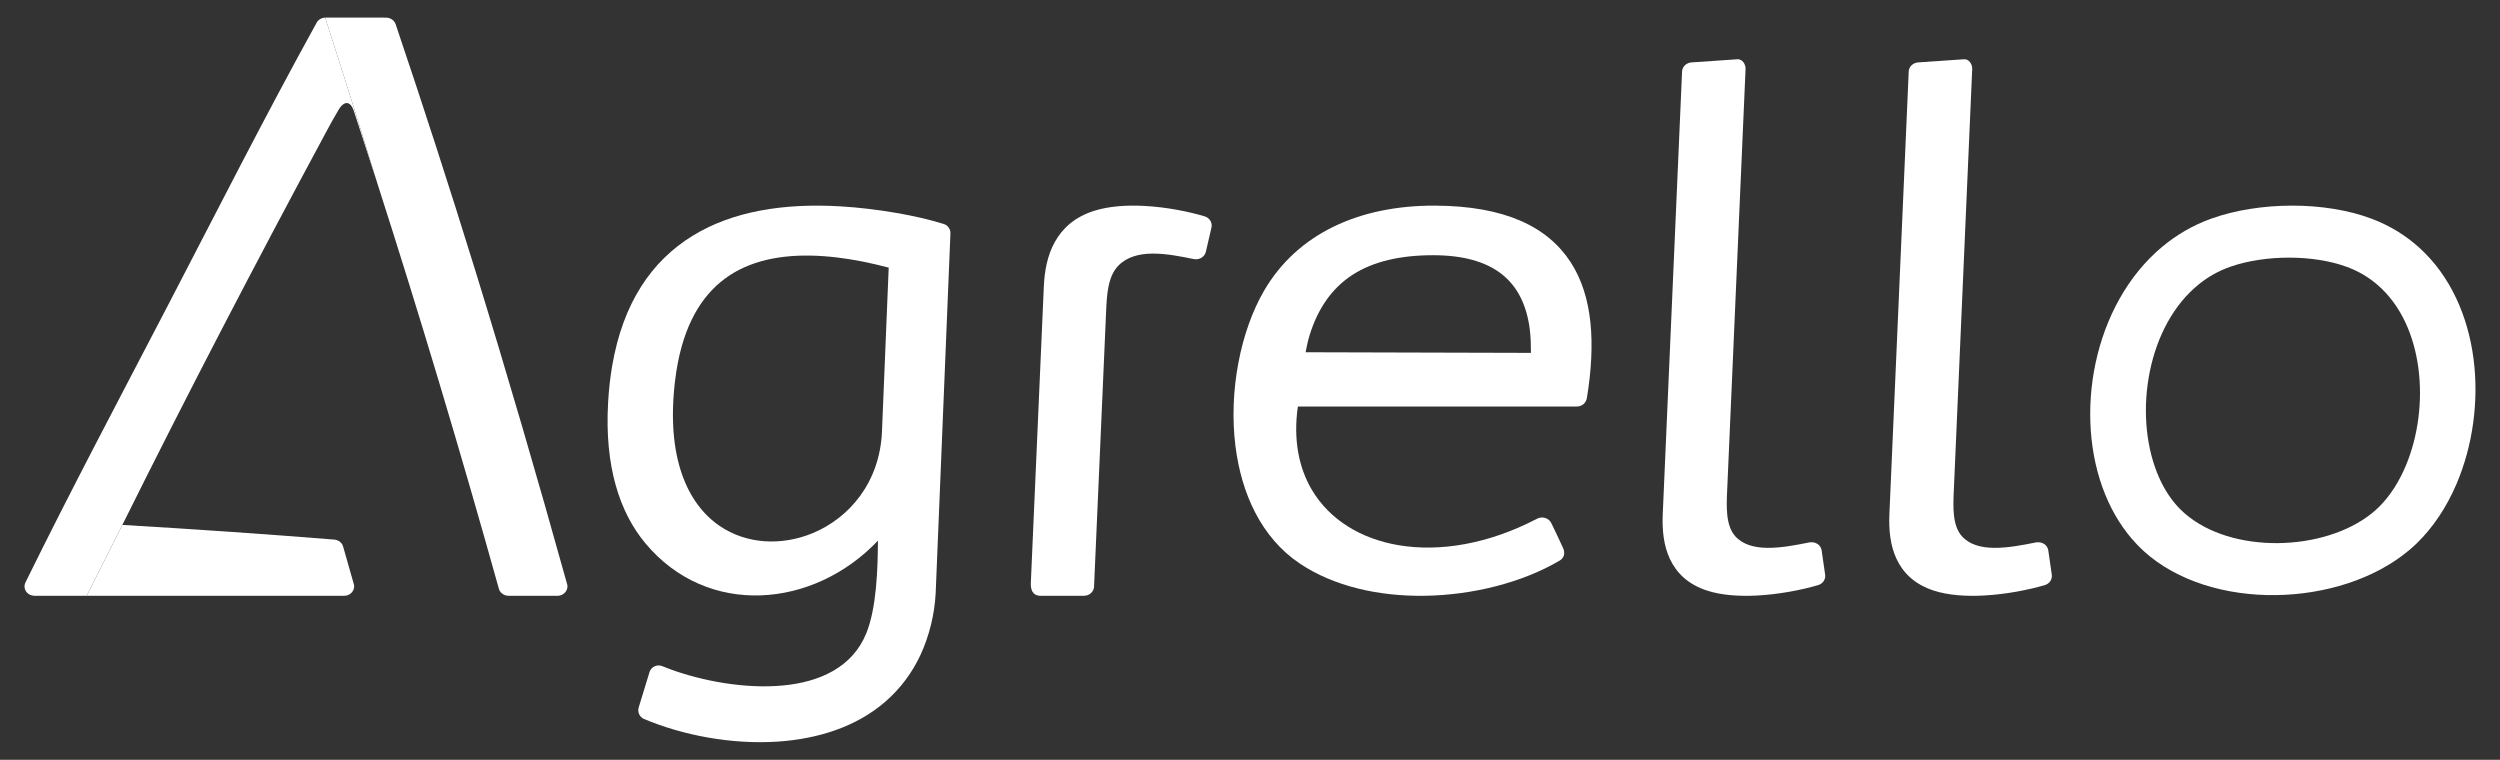<svg xmlns="http://www.w3.org/2000/svg" viewBox="0 0 722.835 219.685"><rect x="0" y="0" width="722.835" height="219.685" fill="#333333" stroke="none"/><g transform="matrix(1.25 0 0 -1.25 0 219.685)" style="fill-rule:evenodd"><g style="fill:#fff"><path d="m 75.099 171.664 c .062 .005 .124 .007 .186 .007 h 13.497 c .541 0 .982 .018 1.505 -.21 c .565 -.246 1.023 -.707 1.226 -1.309 c 6.351 -18.809 12.47 -37.704 18.325 -56.654 c 7.461 -24.156 14.52 -48.339 21.285 -72.678 c .546 -1.466 -.66 -2.892 -2.179 -2.892 l -10.5 .006 c -.512 0 -1.061 -.035 -1.552 .119 c -.712 .226 -1.294 .774 -1.496 1.51 c -8.849 31.675 -18.262 63.159 -28.345 94.506 l .273 -.848 c -3.932 12.841 -7.968 25.655 -12.118 38.447 l -.106 -.006 z"/><path d="m 28.304 54.331 c 16.351 -.968 32.694 -2.082 49.022 -3.394 c .944 -.074 1.78 -.694 2.038 -1.603 c .81 -2.842 1.622 -5.683 2.426 -8.526 c .534 -1.465 -.668 -2.878 -2.183 -2.878 h -59.56 c 3.011 6 6.904 13.748 8.258 16.402"/></g><g style="fill:#fff"><path d="m 219.841,121.751 -3.417,-83.282 c -0.265,-4.906 -1.504,-9.881 -3.494,-14.172 -1.901,-4.098 -4.618,-7.803 -8.208,-10.905 -6.705,-5.791 -15.57,-8.559 -24.79,-9.178 -10.767,-0.725 -22.082,1.49 -30.94,5.218 l -0.004,0.002 c -1.03,0.433 -1.587,1.583 -1.256,2.675 l 2.446,7.991 c 0.026,0.118 0.062,0.234 0.108,0.348 0.459,1.134 1.75,1.68 2.884,1.221 0.689,-0.281 1.35,-0.537 1.975,-0.764 7.27,-2.636 17.13,-4.559 26.009,-3.707 8.471,0.813 16.01,4.194 19.212,12.044 2.422,5.925 2.659,15.074 2.708,21.456 -14.825,-15.655 -39.41,-17.923 -53.842,-0.557 -5.891,7.089 -9.434,17.723 -8.57,32.584 0.174,2.996 0.491,5.805 0.943,8.434 2.51,14.608 9.159,24.222 18.536,30.014 9.265,5.723 21.104,7.613 34.17,6.852 4.28,-0.249 8.678,-0.779 13.144,-1.547 1.947,-0.335 3.834,-0.715 5.638,-1.136 1.778,-0.414 3.514,-0.88 5.188,-1.393 0.936,-0.287 1.599,-1.175 1.559,-2.199 z m -62.144,-26.072 c -0.69,-2.451 -1.218,-5.154 -1.567,-8.122 -2.079,-17.643 2.878,-28.366 10.315,-33.45 3.122,-2.134 6.697,-3.287 10.37,-3.549 3.716,-0.265 7.527,0.376 11.073,1.831 8.589,3.525 15.64,11.82 16.121,23.59 l 1.554,37.865 c -4.13,1.094 -8.181,1.908 -12.077,2.366 -8.539,1.006 -16.314,0.314 -22.519,-2.872 -6.09,-3.127 -10.762,-8.749 -13.27,-17.66"/><path d="m 361.051,50.064 0.46,-0.985 c 0.518,-1.108 0.442,-2.301 -0.782,-3.018 -8.503,-4.998 -19.979,-7.979 -31.308,-8.123 -10.46,-0.133 -20.852,2.143 -28.773,7.462 -8.901,5.977 -13.496,16.168 -14.874,27.116 -1.605,12.755 1.183,26.653 6.603,35.962 3.895,6.691 9.365,11.505 15.813,14.705 7.002,3.476 15.139,5.026 23.636,5.001 16.296,-0.048 26.147,-4.908 31.452,-13.046 5.186,-7.956 5.815,-18.893 3.788,-31.413 -0.181,-1.132 -1.068,-2.005 -2.35,-2.005 l -64.509,-3e-4 c -1.096,-7.643 0.203,-14.169 3.261,-19.315 2.023,-3.405 4.832,-6.227 8.234,-8.381 3.427,-2.171 7.463,-3.666 11.913,-4.404 9.374,-1.555 20.558,0.233 31.83,6.094 0.081,0.047 0.166,0.09 0.255,0.128 1.179,0.51 2.576,0.027 3.12,-1.078 0.727,-1.475 1.479,-3.088 2.231,-4.701 z m -59.058,44.207 52.127,-0.144 c -8e-4,1.806 -0.047,3.688 -0.275,5.478 -0.723,5.671 -2.908,9.98 -6.58,12.817 -3.662,2.828 -8.905,4.294 -15.761,4.294 -7.677,0 -13.895,-1.464 -18.633,-4.522 -4.69,-3.027 -8.026,-7.689 -9.993,-14.116 -0.38,-1.242 -0.632,-2.536 -0.885,-3.807"/><path d="m 495.913,48.233 c -0.574,0.52 -1.141,1.075 -1.701,1.666 -3.088,3.261 -5.497,7.145 -7.24,11.409 -3.747,9.165 -4.451,20.172 -2.235,30.528 2.225,10.398 7.408,20.181 15.426,26.853 3.297,2.743 7.062,4.959 11.284,6.475 5.535,1.988 12.158,3.019 18.758,3.021 6.46,0.002 12.925,-0.985 18.354,-3.026 4.269,-1.605 7.936,-3.893 11.027,-6.693 7.228,-6.546 11.284,-15.856 12.564,-25.738 1.265,-9.763 -0.181,-20.136 -3.951,-28.945 -2.25,-5.257 -5.333,-9.973 -9.169,-13.695 -0.601,-0.583 -1.243,-1.159 -1.925,-1.725 -7.924,-6.593 -19.355,-10.126 -30.698,-10.268 -11.386,-0.143 -22.753,3.125 -30.496,10.137 z m 33.643,67.923 c -4.808,0.01 -9.621,-0.698 -13.615,-2.086 -2.707,-0.94 -5.127,-2.313 -7.259,-4.019 -5.977,-4.784 -9.767,-12.199 -11.398,-20.151 -1.647,-8.027 -1.087,-16.545 1.641,-23.45 1.177,-2.978 2.753,-5.637 4.721,-7.799 0.525,-0.577 1.09,-1.127 1.689,-1.65 5.415,-4.724 13.425,-6.944 21.494,-6.881 8.107,0.064 16.204,2.427 21.75,6.865 0.653,0.523 1.275,1.079 1.858,1.667 2.493,2.511 4.539,5.765 6.075,9.448 2.81,6.736 3.888,14.843 2.88,22.482 -0.991,7.511 -3.998,14.515 -9.36,19.193 -2.047,1.785 -4.447,3.238 -7.218,4.254 -3.877,1.42 -8.556,2.118 -13.259,2.128"/><path d="m 403.76,159.786 -4.258,-97.578 c -0.16,-3.596 -0.354,-7.996 1.86,-10.479 1.773,-1.989 4.467,-2.654 7.362,-2.701 3.234,-0.053 6.824,0.663 9.82,1.264 1.368,0.201 2.626,-0.539 2.817,-1.87 l 0.806,-5.586 c 0.167,-1.063 -0.51,-2.11 -1.635,-2.435 -3.919,-1.145 -9.082,-2.136 -14.102,-2.402 -4.155,-0.22 -8.256,0.057 -11.582,1.145 -4.4,1.438 -7.071,4.067 -8.6,7.34 -1.441,3.082 -1.802,6.682 -1.643,10.338 l 4.462,102.222 c -0.034,1.17 0.914,2.174 2.169,2.266 l 10.64,0.73 c 1.132,0.078 1.93,-1.153 1.884,-2.253"/><path d="m 255.835 103.317 l -2.773 -63.254 c -.041 -.996 -.779 -1.812 -1.754 -2.051 c -.488 -.119 -1.176 -.078 -1.671 -.078 h -8.882 c -2.005 0 -2.381 1.527 -2.315 3.026 l 3.004 68.508 c .16 3.641 .833 7.227 2.535 10.294 c 1.786 3.218 4.639 5.803 9.092 7.219 c 3.4 1.081 7.514 1.355 11.644 1.136 c 4.994 -.266 10.083 -1.26 13.918 -2.411 c 1.043 -.311 1.692 -1.244 1.634 -2.226 c -.016 -.277 -.091 -.557 -.154 -.829 l -1.189 -5.13 c -.274 -1.195 -1.527 -1.955 -2.798 -1.697 c -2.942 .601 -6.469 1.317 -9.697 1.264 c -2.939 -.048 -5.737 -.732 -7.741 -2.779 c -2.489 -2.54 -2.679 -6.961 -2.835 -10.574 l -.018 -.417 z"/><path d="m 456.186,159.786 -4.258,-97.578 c -0.16,-3.596 -0.354,-7.996 1.86,-10.479 1.773,-1.989 4.467,-2.654 7.362,-2.701 3.234,-0.053 6.824,0.663 9.82,1.264 1.368,0.201 2.626,-0.539 2.817,-1.87 l 0.806,-5.586 c 0.167,-1.063 -0.51,-2.11 -1.635,-2.435 -3.919,-1.145 -9.082,-2.136 -14.102,-2.402 -4.155,-0.22 -8.256,0.057 -11.582,1.145 -4.4,1.438 -7.071,4.067 -8.6,7.34 -1.441,3.082 -1.802,6.682 -1.643,10.338 l 4.461,102.222 c -0.034,1.17 0.914,2.174 2.169,2.266 l 10.64,0.73 c 1.131,0.078 1.93,-1.153 1.884,-2.253"/></g><path d="m 38.68 104.804 c -11.03 -21.201 -22.252 -42.335 -32.798 -63.788 c -.533 -1.087 -.028 -2.375 1.127 -2.877 c .609 -.264 1.433 -.21 2.093 -.21 h 10.944 c 3.011 6 6.904 13.748 8.258 16.402 c 15.17 30.548 30.922 60.773 47.115 90.846 c .93 1.73 1.794 3.331 2.804 5.008 c 1.354 2.421 2.896 2.25 3.661 -.238 l 1.926 -5.879 c 1.18 -3.613 2.351 -7.228 3.513 -10.845 c -3.932 12.841 -7.968 25.655 -12.118 38.447 c -.454 -.014 -.876 -.153 -1.227 -.38 c -.356 -.231 -.641 -.554 -.814 -.933 c -11.97 -21.683 -23.072 -43.618 -34.483 -65.553" style="fill:#fff"/></g></svg>